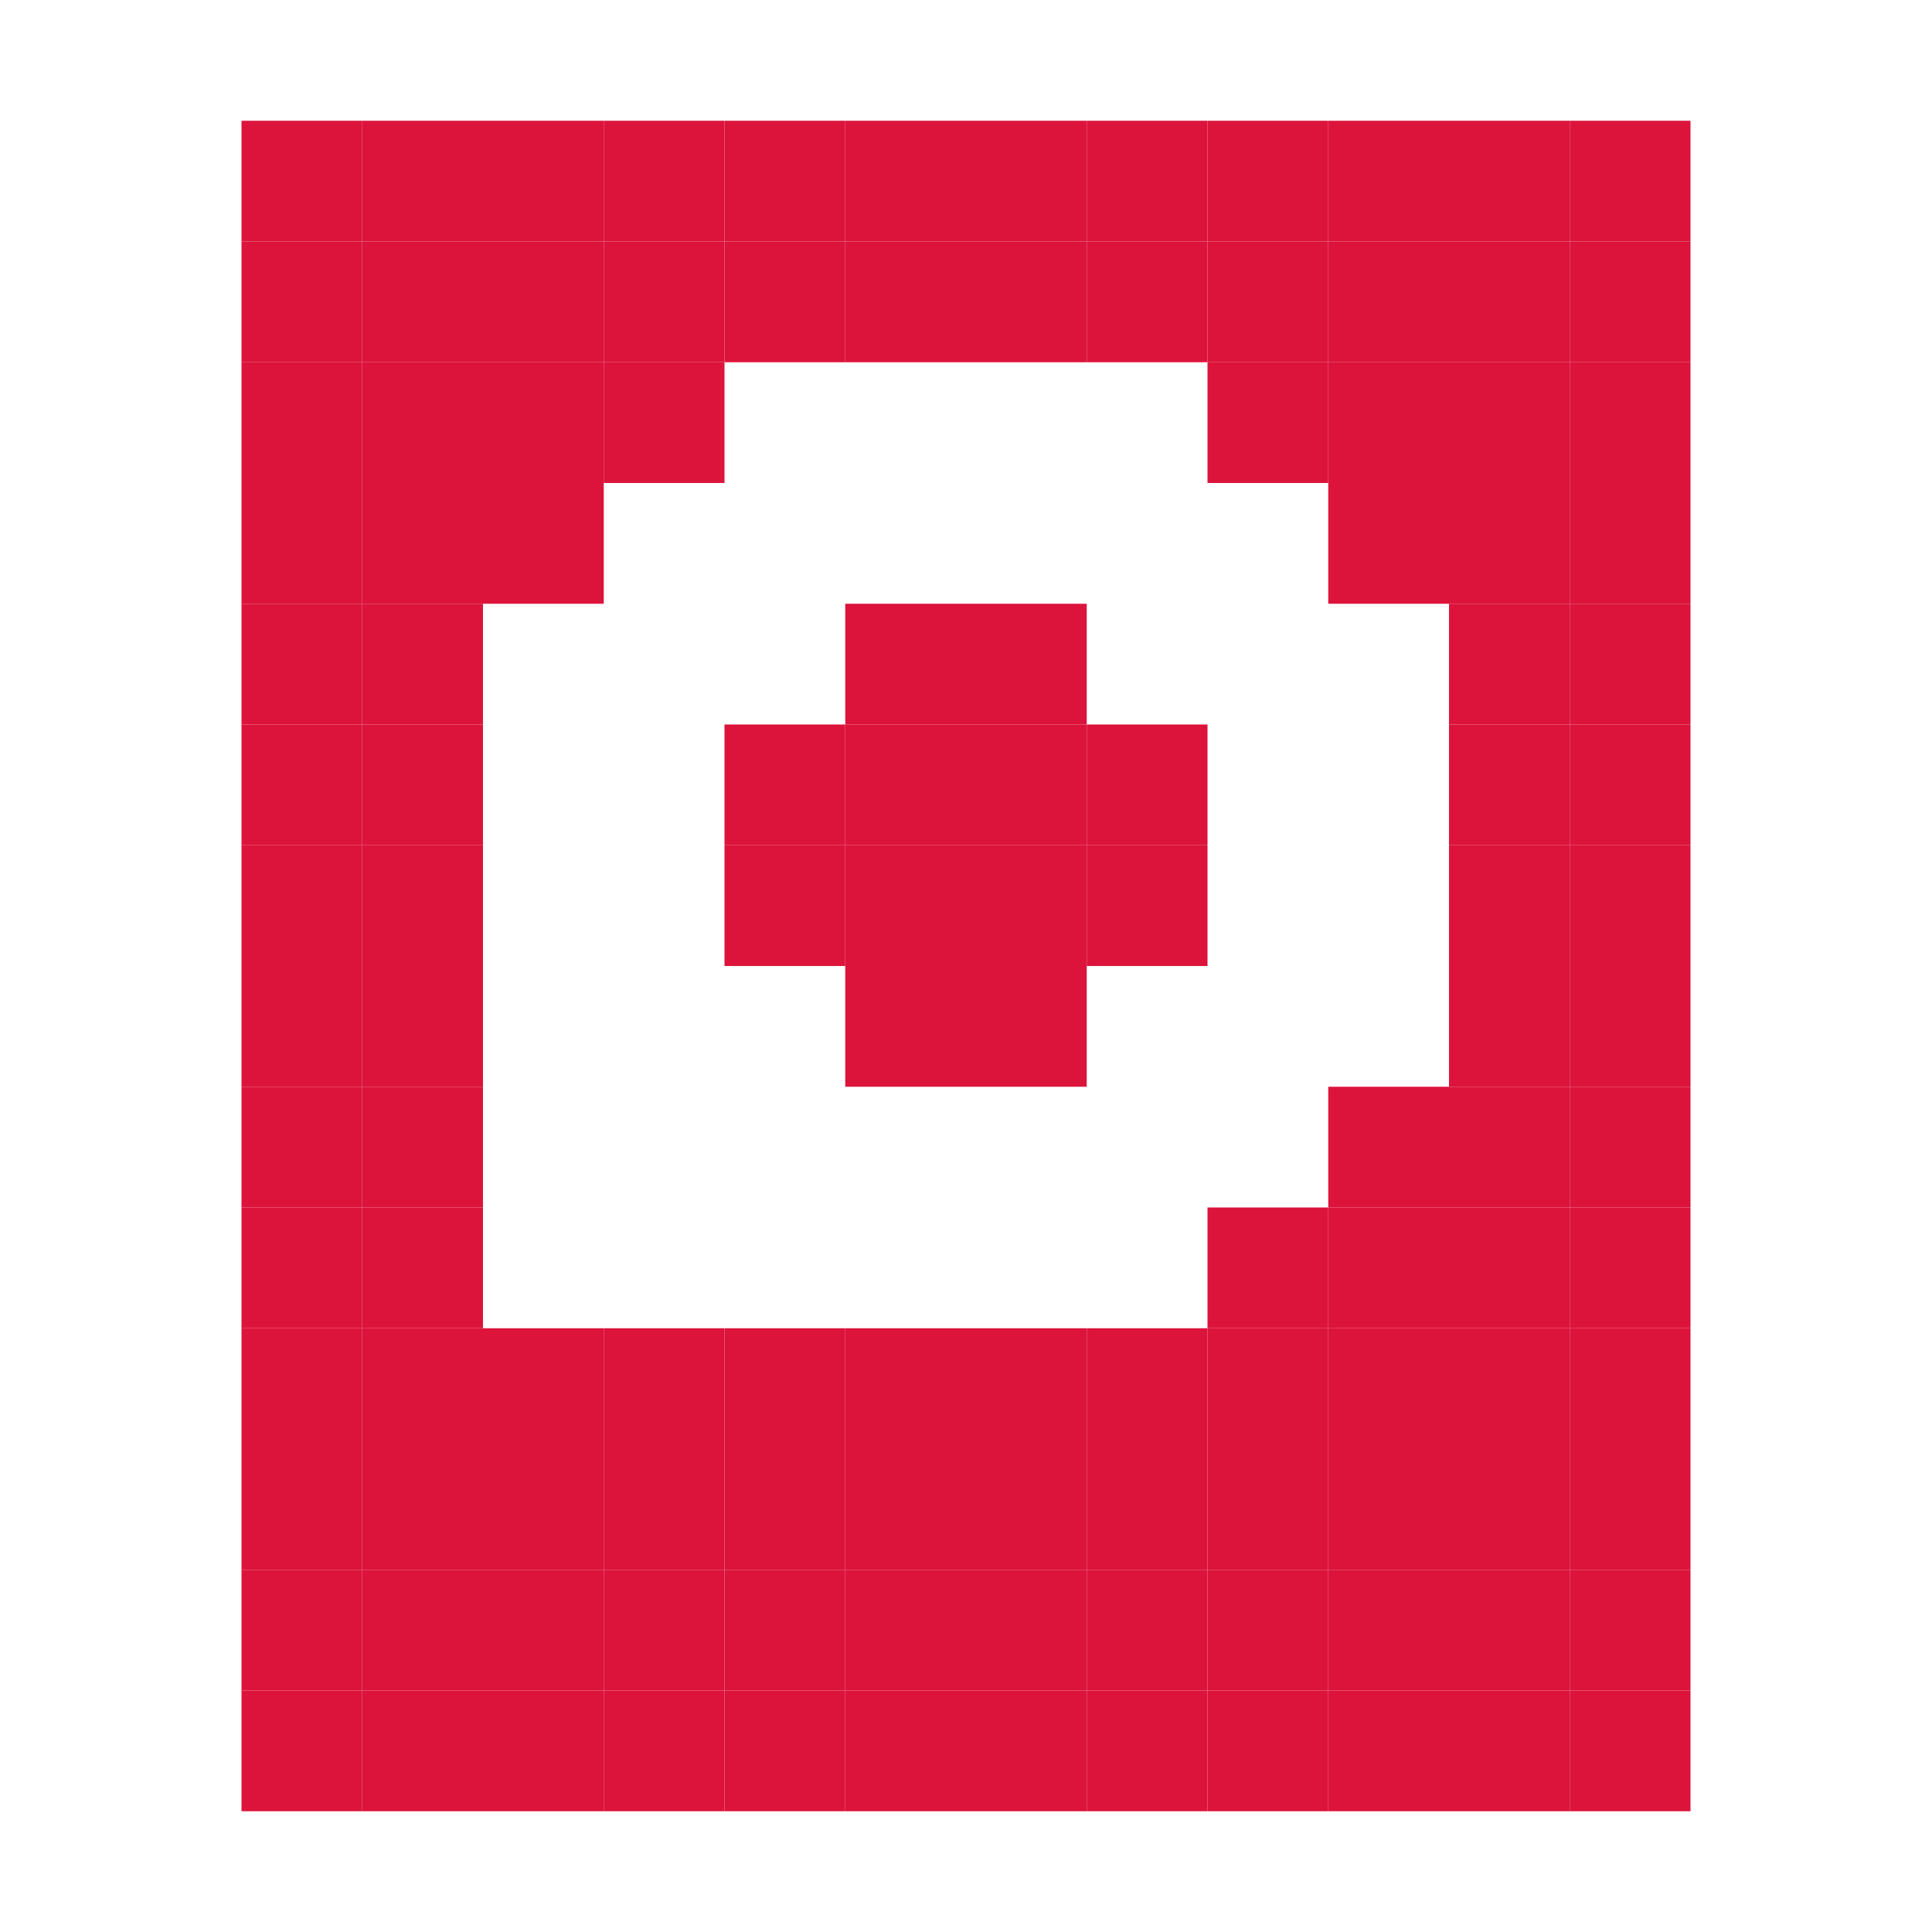 <svg xmlns="http://www.w3.org/2000/svg" width="16" height="16" viewBox="0 0 16 16">
  <rect width="100%" height="100%" fill="none"/>
  <rect x="2" y="1" width="1" height="1" fill="rgb(220,20,60)" />
  <rect x="3" y="1" width="1" height="1" fill="rgb(220,20,60)" />
  <rect x="4" y="1" width="1" height="1" fill="rgb(220,20,60)" />
  <rect x="5" y="1" width="1" height="1" fill="rgb(220,20,60)" />
  <rect x="6" y="1" width="1" height="1" fill="rgb(220,20,60)" />
  <rect x="7" y="1" width="1" height="1" fill="rgb(220,20,60)" />
  <rect x="8" y="1" width="1" height="1" fill="rgb(220,20,60)" />
  <rect x="9" y="1" width="1" height="1" fill="rgb(220,20,60)" />
  <rect x="10" y="1" width="1" height="1" fill="rgb(220,20,60)" />
  <rect x="11" y="1" width="1" height="1" fill="rgb(220,20,60)" />
  <rect x="12" y="1" width="1" height="1" fill="rgb(220,20,60)" />
  <rect x="13" y="1" width="1" height="1" fill="rgb(220,20,60)" />
  <rect x="2" y="2" width="1" height="1" fill="rgb(220,20,60)" />
  <rect x="3" y="2" width="1" height="1" fill="rgb(220,20,60)" />
  <rect x="4" y="2" width="1" height="1" fill="rgb(220,20,60)" />
  <rect x="5" y="2" width="1" height="1" fill="rgb(220,20,60)" />
  <rect x="6" y="2" width="1" height="1" fill="rgb(220,20,60)" />
  <rect x="7" y="2" width="1" height="1" fill="rgb(220,20,60)" />
  <rect x="8" y="2" width="1" height="1" fill="rgb(220,20,60)" />
  <rect x="9" y="2" width="1" height="1" fill="rgb(220,20,60)" />
  <rect x="10" y="2" width="1" height="1" fill="rgb(220,20,60)" />
  <rect x="11" y="2" width="1" height="1" fill="rgb(220,20,60)" />
  <rect x="12" y="2" width="1" height="1" fill="rgb(220,20,60)" />
  <rect x="13" y="2" width="1" height="1" fill="rgb(220,20,60)" />
  <rect x="2" y="3" width="1" height="1" fill="rgb(220,20,60)" />
  <rect x="3" y="3" width="1" height="1" fill="rgb(220,20,60)" />
  <rect x="4" y="3" width="1" height="1" fill="rgb(220,20,60)" />
  <rect x="5" y="3" width="1" height="1" fill="rgb(220,20,60)" />
  <rect x="10" y="3" width="1" height="1" fill="rgb(220,20,60)" />
  <rect x="11" y="3" width="1" height="1" fill="rgb(220,20,60)" />
  <rect x="12" y="3" width="1" height="1" fill="rgb(220,20,60)" />
  <rect x="13" y="3" width="1" height="1" fill="rgb(220,20,60)" />
  <rect x="2" y="4" width="1" height="1" fill="rgb(220,20,60)" />
  <rect x="3" y="4" width="1" height="1" fill="rgb(220,20,60)" />
  <rect x="4" y="4" width="1" height="1" fill="rgb(220,20,60)" />
  <rect x="11" y="4" width="1" height="1" fill="rgb(220,20,60)" />
  <rect x="12" y="4" width="1" height="1" fill="rgb(220,20,60)" />
  <rect x="13" y="4" width="1" height="1" fill="rgb(220,20,60)" />
  <rect x="2" y="5" width="1" height="1" fill="rgb(220,20,60)" />
  <rect x="3" y="5" width="1" height="1" fill="rgb(220,20,60)" />
  <rect x="7" y="5" width="1" height="1" fill="rgb(220,20,60)" />
  <rect x="8" y="5" width="1" height="1" fill="rgb(220,20,60)" />
  <rect x="12" y="5" width="1" height="1" fill="rgb(220,20,60)" />
  <rect x="13" y="5" width="1" height="1" fill="rgb(220,20,60)" />
  <rect x="2" y="6" width="1" height="1" fill="rgb(220,20,60)" />
  <rect x="3" y="6" width="1" height="1" fill="rgb(220,20,60)" />
  <rect x="6" y="6" width="1" height="1" fill="rgb(220,20,60)" />
  <rect x="7" y="6" width="1" height="1" fill="rgb(220,20,60)" />
  <rect x="8" y="6" width="1" height="1" fill="rgb(220,20,60)" />
  <rect x="9" y="6" width="1" height="1" fill="rgb(220,20,60)" />
  <rect x="12" y="6" width="1" height="1" fill="rgb(220,20,60)" />
  <rect x="13" y="6" width="1" height="1" fill="rgb(220,20,60)" />
  <rect x="2" y="7" width="1" height="1" fill="rgb(220,20,60)" />
  <rect x="3" y="7" width="1" height="1" fill="rgb(220,20,60)" />
  <rect x="6" y="7" width="1" height="1" fill="rgb(220,20,60)" />
  <rect x="7" y="7" width="1" height="1" fill="rgb(220,20,60)" />
  <rect x="8" y="7" width="1" height="1" fill="rgb(220,20,60)" />
  <rect x="9" y="7" width="1" height="1" fill="rgb(220,20,60)" />
  <rect x="12" y="7" width="1" height="1" fill="rgb(220,20,60)" />
  <rect x="13" y="7" width="1" height="1" fill="rgb(220,20,60)" />
  <rect x="2" y="8" width="1" height="1" fill="rgb(220,20,60)" />
  <rect x="3" y="8" width="1" height="1" fill="rgb(220,20,60)" />
  <rect x="7" y="8" width="1" height="1" fill="rgb(220,20,60)" />
  <rect x="8" y="8" width="1" height="1" fill="rgb(220,20,60)" />
  <rect x="12" y="8" width="1" height="1" fill="rgb(220,20,60)" />
  <rect x="13" y="8" width="1" height="1" fill="rgb(220,20,60)" />
  <rect x="2" y="9" width="1" height="1" fill="rgb(220,20,60)" />
  <rect x="3" y="9" width="1" height="1" fill="rgb(220,20,60)" />
  <rect x="11" y="9" width="1" height="1" fill="rgb(220,20,60)" />
  <rect x="12" y="9" width="1" height="1" fill="rgb(220,20,60)" />
  <rect x="13" y="9" width="1" height="1" fill="rgb(220,20,60)" />
  <rect x="2" y="10" width="1" height="1" fill="rgb(220,20,60)" />
  <rect x="3" y="10" width="1" height="1" fill="rgb(220,20,60)" />
  <rect x="10" y="10" width="1" height="1" fill="rgb(220,20,60)" />
  <rect x="11" y="10" width="1" height="1" fill="rgb(220,20,60)" />
  <rect x="12" y="10" width="1" height="1" fill="rgb(220,20,60)" />
  <rect x="13" y="10" width="1" height="1" fill="rgb(220,20,60)" />
  <rect x="2" y="11" width="1" height="1" fill="rgb(220,20,60)" />
  <rect x="3" y="11" width="1" height="1" fill="rgb(220,20,60)" />
  <rect x="4" y="11" width="1" height="1" fill="rgb(220,20,60)" />
  <rect x="5" y="11" width="1" height="1" fill="rgb(220,20,60)" />
  <rect x="6" y="11" width="1" height="1" fill="rgb(220,20,60)" />
  <rect x="7" y="11" width="1" height="1" fill="rgb(220,20,60)" />
  <rect x="8" y="11" width="1" height="1" fill="rgb(220,20,60)" />
  <rect x="9" y="11" width="1" height="1" fill="rgb(220,20,60)" />
  <rect x="10" y="11" width="1" height="1" fill="rgb(220,20,60)" />
  <rect x="11" y="11" width="1" height="1" fill="rgb(220,20,60)" />
  <rect x="12" y="11" width="1" height="1" fill="rgb(220,20,60)" />
  <rect x="13" y="11" width="1" height="1" fill="rgb(220,20,60)" />
  <rect x="2" y="12" width="1" height="1" fill="rgb(220,20,60)" />
  <rect x="3" y="12" width="1" height="1" fill="rgb(220,20,60)" />
  <rect x="4" y="12" width="1" height="1" fill="rgb(220,20,60)" />
  <rect x="5" y="12" width="1" height="1" fill="rgb(220,20,60)" />
  <rect x="6" y="12" width="1" height="1" fill="rgb(220,20,60)" />
  <rect x="7" y="12" width="1" height="1" fill="rgb(220,20,60)" />
  <rect x="8" y="12" width="1" height="1" fill="rgb(220,20,60)" />
  <rect x="9" y="12" width="1" height="1" fill="rgb(220,20,60)" />
  <rect x="10" y="12" width="1" height="1" fill="rgb(220,20,60)" />
  <rect x="11" y="12" width="1" height="1" fill="rgb(220,20,60)" />
  <rect x="12" y="12" width="1" height="1" fill="rgb(220,20,60)" />
  <rect x="13" y="12" width="1" height="1" fill="rgb(220,20,60)" />
  <rect x="2" y="13" width="1" height="1" fill="rgb(220,20,60)" />
  <rect x="3" y="13" width="1" height="1" fill="rgb(220,20,60)" />
  <rect x="4" y="13" width="1" height="1" fill="rgb(220,20,60)" />
  <rect x="5" y="13" width="1" height="1" fill="rgb(220,20,60)" />
  <rect x="6" y="13" width="1" height="1" fill="rgb(220,20,60)" />
  <rect x="7" y="13" width="1" height="1" fill="rgb(220,20,60)" />
  <rect x="8" y="13" width="1" height="1" fill="rgb(220,20,60)" />
  <rect x="9" y="13" width="1" height="1" fill="rgb(220,20,60)" />
  <rect x="10" y="13" width="1" height="1" fill="rgb(220,20,60)" />
  <rect x="11" y="13" width="1" height="1" fill="rgb(220,20,60)" />
  <rect x="12" y="13" width="1" height="1" fill="rgb(220,20,60)" />
  <rect x="13" y="13" width="1" height="1" fill="rgb(220,20,60)" />
  <rect x="2" y="14" width="1" height="1" fill="rgb(220,20,60)" />
  <rect x="3" y="14" width="1" height="1" fill="rgb(220,20,60)" />
  <rect x="4" y="14" width="1" height="1" fill="rgb(220,20,60)" />
  <rect x="5" y="14" width="1" height="1" fill="rgb(220,20,60)" />
  <rect x="6" y="14" width="1" height="1" fill="rgb(220,20,60)" />
  <rect x="7" y="14" width="1" height="1" fill="rgb(220,20,60)" />
  <rect x="8" y="14" width="1" height="1" fill="rgb(220,20,60)" />
  <rect x="9" y="14" width="1" height="1" fill="rgb(220,20,60)" />
  <rect x="10" y="14" width="1" height="1" fill="rgb(220,20,60)" />
  <rect x="11" y="14" width="1" height="1" fill="rgb(220,20,60)" />
  <rect x="12" y="14" width="1" height="1" fill="rgb(220,20,60)" />
  <rect x="13" y="14" width="1" height="1" fill="rgb(220,20,60)" />
</svg>
